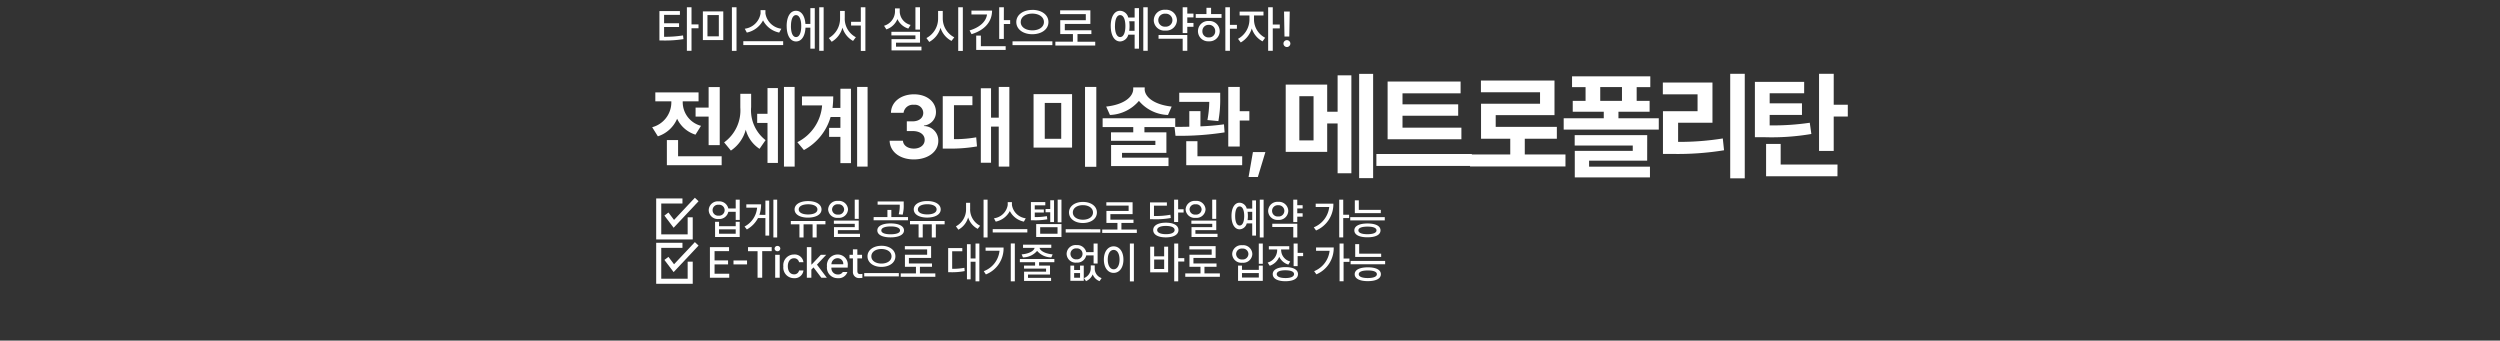 <svg xmlns="http://www.w3.org/2000/svg" xmlns:xlink="http://www.w3.org/1999/xlink" width="345" height="47" viewBox="0 0 345 47">
  <rect x="0" y="0" width="345" height="47" fill="#333333" stroke="none"/>
  <defs>
    <clipPath id="clip-TheMet_banner_f_mobile">
      <rect width="345" height="47"/>
    </clipPath>
  </defs>
  <g id="TheMet_banner_f_mobile" clip-path="url(#clip-TheMet_banner_f_mobile)">
    <g id="Group_46" data-name="Group 46" transform="translate(23)">
      <g id="Group_25" data-name="Group 25">
        <path id="Path_13" data-name="Path 13" d="M3.8-10.558H.971V-6.5h.483a16.578,16.578,0,0,0,2.837-.188L4.231-7.2a15.631,15.631,0,0,1-2.616.188V-8.365H3.681v-.51H1.615v-1.16H3.8Zm.959,5.48H5.4V-8.183h.966V-8.72H5.4v-2.368H4.761Zm5.024-5.433H6.967V-6.56H9.784ZM7.6-7.077v-2.931h1.57v2.931Zm3.374,2.012h.637v-6.023h-.637ZM15.6-10.236v-.456h-.671v.456a2.534,2.534,0,0,1-2.18,2.113l.282.53a3.266,3.266,0,0,0,2.24-1.684A3.213,3.213,0,0,0,17.5-7.593l.3-.53A2.529,2.529,0,0,1,15.6-10.236ZM12.547-5.869h5.5V-6.4h-5.5Zm11.087-5.219h-.61v6.01h.61Zm-5.1,2.6c0,1.3.51,2.123,1.295,2.12.745,0,1.244-.724,1.3-1.9H21.8v2.9h.61v-5.6H21.8v2.187h-.681c-.074-1.127-.567-1.821-1.3-1.818C19.04-10.608,18.53-9.793,18.53-8.492Zm.59,0c0-.959.272-1.519.7-1.516s.718.557.718,1.516-.275,1.519-.718,1.516S19.12-7.536,19.12-8.492Zm7.425-1.067v-1.026H25.9v1.026a3.083,3.083,0,0,1-1.556,2.717l.4.516A3.213,3.213,0,0,0,26.23-8.281,3.067,3.067,0,0,0,27.692-6.44l.389-.51A2.891,2.891,0,0,1,26.545-9.559Zm.872.986h1.342v3.508h.631v-6.023h-.631v2H27.417Zm9.51-2.515H36.3V-8h.631ZM31.97-8.532l.322.5a2.512,2.512,0,0,0,1.526-1.425,2.424,2.424,0,0,0,1.5,1.311l.315-.5a1.969,1.969,0,0,1-1.5-1.824v-.463h-.651v.463A2.1,2.1,0,0,1,31.97-8.532ZM32.983-7.2H36.3v.516H33v1.549h4.132v-.51H33.62V-6.2h3.314v-1.5H32.983Zm7.089-2.354v-1.026h-.644v1.026a3.025,3.025,0,0,1-1.61,2.717l.389.537a3.2,3.2,0,0,0,1.553-1.959A3.1,3.1,0,0,0,41.28-6.44l.382-.5A2.914,2.914,0,0,1,40.073-9.559Zm2.133,4.494h.637v-6.023h-.637Zm6.3-6.023H47.86v4.367H48.5V-8.78h.872v-.53H48.5Zm-4.729,3.2.268.51c1.757-.533,2.831-1.677,2.831-3.253H44.03v.53h2.15C46.055-9.112,45.183-8.311,43.775-7.888Zm.912,2.683h4.065v-.516H45.331V-7.171h-.644Zm7.747-5.52c-1.258,0-2.217.667-2.214,1.677s.956,1.68,2.214,1.677,2.22-.661,2.22-1.677S53.695-10.726,52.434-10.726ZM49.7-5.856h5.5v-.53H49.7Zm1.134-3.193c0-.7.681-1.164,1.6-1.16s1.6.463,1.6,1.16S53.353-7.9,52.434-7.9,50.827-8.348,50.831-9.049ZM61.113-6.332H58.665V-7.385h1.918v-.523H56.914v-.879h3.528v-1.878H56.27v.523h3.542V-9.3H56.284v1.912h1.751v1.053H55.613V-5.8h5.5Zm7.243-4.756h-.61v6.01h.61Zm-5.1,2.6c0,1.3.51,2.123,1.295,2.12a1.219,1.219,0,0,0,1.127-.939h.872v1.938h.6v-5.6h-.6v1.3H65.67a1.21,1.21,0,0,0-1.124-.932C63.762-10.608,63.252-9.793,63.252-8.492Zm.584,0c0-.959.265-1.519.711-1.516s.724.557.724,1.516-.282,1.519-.724,1.516S63.832-7.536,63.835-8.492ZM65.8-9.156h.741v1.321H65.8a4.026,4.026,0,0,0,.05-.657A4.111,4.111,0,0,0,65.8-9.156Zm8.87-1.053h-.852v-.879h-.637v3.562h.637v-.859h.852v-.537h-.852v-.765h.852Zm-5.48.906a1.462,1.462,0,0,0,1.6,1.435,1.474,1.474,0,0,0,1.6-1.435,1.477,1.477,0,0,0-1.6-1.435A1.466,1.466,0,0,0,69.194-9.3Zm.624,0a.891.891,0,0,1,.973-.892.9.9,0,0,1,.979.892.9.9,0,0,1-.979.892A.884.884,0,0,1,69.818-9.3Zm.034,2.562h3.334v1.663h.637v-2.18H69.852ZM79.7-11.088h-.631v6.01H79.7V-8.123h.966v-.53H79.7ZM74.982-9.626h3.562v-.523H77.1v-.859h-.637v.859H74.982Zm.309,1.838a1.4,1.4,0,0,0,1.5,1.4,1.4,1.4,0,0,0,1.5-1.4,1.4,1.4,0,0,0-1.5-1.4A1.4,1.4,0,0,0,75.291-7.788Zm.61,0a.845.845,0,0,1,.885-.872.851.851,0,0,1,.885.872.834.834,0,0,1-.885.865A.829.829,0,0,1,75.9-7.788Zm7.123-1.529v-.637h1.308v-.53H81.039v.53h1.355v.637a3.047,3.047,0,0,1-1.576,2.589l.376.5a3.285,3.285,0,0,0,1.523-1.939A3.074,3.074,0,0,0,84.2-6.379l.362-.5A2.838,2.838,0,0,1,83.024-9.317Zm1.952,4.239h.637V-8.17h.966v-.537h-.966v-2.381h-.637ZM87.954-10.5h-.785l.06,3.454h.664Zm-.865,4.427a.478.478,0,0,0,.476.476.485.485,0,0,0,.476-.476.482.482,0,0,0-.476-.476A.476.476,0,0,0,87.089-6.077Z" transform="translate(67.029 12.088)" fill="#fff"/>
        <path id="Path_12" data-name="Path 12" d="M9.861-19.959H8.327v2.838h-1.8v1.244h1.8v3.937H9.861Zm.266,9.554H4.112v-2.234H2.566v3.466h7.561Zm-5.375-7.4v-.181H6.938v-1.232H.972v1.232h2.21v.169A3.555,3.555,0,0,1,.537-14.415l.785,1.256a4.309,4.309,0,0,0,2.657-2.428,4.153,4.153,0,0,0,2.536,2.2l.761-1.22A3.377,3.377,0,0,1,4.752-17.809Zm9.443.6v-1.824H12.7v1.9a5.448,5.448,0,0,1-2.234,4.807L11.4-11.19a5.028,5.028,0,0,0,2.053-2.887,4.485,4.485,0,0,0,1.9,2.645l.833-1.2A5.214,5.214,0,0,1,14.195-17.2Zm6-2.766H18.724V-8.98H20.2Zm-2.307.157H16.453v3.551H15.028v1.256h1.425v5.52h1.437Zm12.377-.157H28.819V-8.98h1.449Zm-2.295.242H26.512v2.657H25.425a13.62,13.62,0,0,0,.1-1.594H21.21v1.244h2.778A6.211,6.211,0,0,1,20.57-12.35l.906,1.087a7.551,7.551,0,0,0,3.684-4.565h1.353v1.5H24.954v1.244h1.558v3.623h1.461ZM36.641-9.97c1.969,0,3.394-1.075,3.382-2.573a1.993,1.993,0,0,0-1.981-2.029v-.072A1.844,1.844,0,0,0,39.7-16.492c.012-1.389-1.208-2.464-3.032-2.464-1.788,0-3.152,1.039-3.177,2.548h1.739a1.29,1.29,0,0,1,1.437-1.1,1.145,1.145,0,0,1,1.28,1.123c0,.688-.6,1.159-1.461,1.159h-.809v1.341h.809c1.027,0,1.667.507,1.655,1.22.012.7-.616,1.2-1.486,1.2-.845,0-1.474-.435-1.51-1.087H33.307C33.343-11.033,34.72-9.97,36.641-9.97Zm13.187-10H48.366v4.239H47.3V-19.79H45.89V-9.511H47.3V-14.5h1.063v5.52h1.461ZM44.73-18.7H40.636v7.235H41.4a21.162,21.162,0,0,0,3.962-.3l-.109-1.256a16.964,16.964,0,0,1-3.068.254v-4.686H44.73Zm13.752-.278H53.168v7.38h5.314Zm-3.768,1.208h2.271v4.952H54.714Zm7.114-2.2H60.27V-8.956h1.558Zm6.677.29v-.229H66.922v.229c-.012,1.075-1.268,2.15-3.732,2.416l.519,1.159a5.5,5.5,0,0,0,4-1.945,5.446,5.446,0,0,0,4.01,1.945l.507-1.159C69.773-17.531,68.5-18.606,68.5-19.681Zm4.215,4.034H62.7v1.208h4.227v.725H63.855v1.172h6.124v.58H63.867v2.911H71.79v-1.159H65.376v-.664H71.5v-2.838H68.468v-.725H72.72Zm6.206-3.527H73.273v1.256h4.143a14.954,14.954,0,0,1-.254,2.512l1.51.145a16.66,16.66,0,0,0,.254-3.225ZM76.2-16.637H74.662v2.15c-.731.024-1.425.024-2.041.024l.133,1.232a40.071,40.071,0,0,0,6.776-.471l-.085-1.111a31.258,31.258,0,0,1-3.249.278Zm5.423-3.334H80.037v8.225h1.582v-3.587h1.329v-1.292H81.619Zm.338,9.566H75.785v-2.077H74.239v3.309h7.718Zm3.2-.58H83.44l-.6,3.442h1.28Z" transform="translate(66.463 31.971)" fill="#fff"/>
        <path id="Path_11" data-name="Path 11" d="M7.432-24.875H1.708v9.281H7.432v-3.921H8.87v6.878h1.9V-26.156H8.87v5.028H7.432Zm-3.842,1.6H5.55v6.1H3.589Zm10.182-3.083H11.843v14.388h1.929ZM25.953-18.93H17.826v-1.644H25.51v-1.581H17.826v-1.518h8.016V-25.3H15.77v7.969H25.953Zm1.439,3.636H14.221v1.644h13.17Zm12.924.063H34.7V-17.4h4.427v-1.644H30.687v-1.613H38.8v-4.775H28.647v1.613h8.158v1.581H28.663V-17.4h4.032v2.166h-5.55v1.66h13.17ZM52.022-26.013h-10.8v1.486h1.866v1.9H41.318v1.5H45.6v.9H40.069v1.565H53.192v-1.565H47.626v-.9h4.3v-1.5H50.14v-1.9h1.881ZM51.595-17.9H41.587v1.439H49.6v.727h-8v3.668H51.974v-1.486h-8.4v-.822h8.016ZM45.113-22.63v-1.9h3v1.9Zm19.944-3.731H63.049v14.419h2.008ZM60.6-25.16H53.752v1.629h4.791v2.324H53.768v5.9h1.3a39.862,39.862,0,0,0,7.131-.506l-.174-1.629a37.88,37.88,0,0,1-6.166.474v-2.64H60.6Zm12.655-.095h-6.8v7.637h1.2a32.552,32.552,0,0,0,6.593-.443l-.221-1.549a34.429,34.429,0,0,1-5.534.364v-1.439h4.459v-1.6H68.494v-1.391h4.759Zm4.079-1.107H75.308v10.641h2.024v-4.743h1.945v-1.629H77.332Zm.522,12.522H70.012v-2.846H68v4.459h9.85Z" transform="translate(152.72 36.549)" fill="#fff"/>
        <path id="Path_10" data-name="Path 10" d="M1.908-9.265A1.242,1.242,0,0,0,.539-8.053,1.249,1.249,0,0,0,1.908-6.83a1.273,1.273,0,0,0,1.337-1H4.262V-6.7h.553V-9.5H4.262v1.218H3.242A1.269,1.269,0,0,0,1.908-9.265ZM1.069-8.053A.758.758,0,0,1,1.908-8.8a.755.755,0,0,1,.827.752.762.762,0,0,1-.827.757A.766.766,0,0,1,1.069-8.053Zm.344,3.705h3.4v-2.1H4.262v.606h-2.3v-.606H1.413ZM1.961-4.8v-.606h2.3V-4.8ZM9.985-9.5H9.461v5.22h.524Zm-4.5,3.711.315.4A3.839,3.839,0,0,0,7.341-6.964H8.36V-4.54h.524V-9.37H8.36v1.963H7.533a4.415,4.415,0,0,0,.233-1.451H5.727V-8.4H7.215A3.245,3.245,0,0,1,5.482-5.793Zm11.162-.763H11.867V-6.1h1.188v1.818h.571V-6.1h1.247v1.818h.559V-6.1h1.212Zm-4.259-1.6c0,.7.754,1.136,1.858,1.13s1.861-.434,1.858-1.13-.754-1.153-1.858-1.153S12.389-8.857,12.386-8.152Zm.571,0c0-.44.513-.708,1.287-.711s1.29.271,1.293.711-.516.693-1.293.693S12.954-7.724,12.957-8.152Zm5.433-1.177a1.245,1.245,0,0,0-1.375,1.171,1.235,1.235,0,0,0,1.375,1.165,1.235,1.235,0,0,0,1.369-1.165A1.245,1.245,0,0,0,18.389-9.329Zm-.833,1.171a.738.738,0,0,1,.833-.7.741.741,0,0,1,.833.7.749.749,0,0,1-.833.717A.746.746,0,0,1,17.556-8.158Zm.251,1.992H20.69v.46H17.824v1.357h3.589v-.443H18.36v-.5h2.878V-6.609H17.807Zm2.878-.682h.553V-9.5h-.553Zm4.952.623c-1.119,0-1.835.358-1.835.967s.717.964,1.835.961,1.844-.355,1.847-.961S26.767-6.224,25.637-6.224Zm-2.348-.431h4.748V-7.1h-2.3v-.979h-.542V-7.1h-1.9Zm.553-2.15h3.053a4.688,4.688,0,0,1-.14,1.322l.542.058a4.7,4.7,0,0,0,.146-1.387v-.437h-3.6Zm.513,3.548c-.006-.344.492-.545,1.282-.548s1.293.2,1.3.548-.5.533-1.3.536S24.349-4.919,24.355-5.257Zm8.736-1.3H28.314V-6.1H29.5v1.818h.571V-6.1H31.32v1.818h.559V-6.1h1.212Zm-4.259-1.6c0,.7.754,1.136,1.858,1.13s1.861-.434,1.858-1.13-.754-1.153-1.858-1.153S28.835-8.857,28.832-8.152Zm.571,0c0-.44.513-.708,1.287-.711s1.29.271,1.293.711-.516.693-1.293.693S29.4-7.724,29.4-8.152Zm7.207-.023v-.891H36.05v.891a2.627,2.627,0,0,1-1.4,2.359l.338.466a2.781,2.781,0,0,0,1.349-1.7,2.69,2.69,0,0,0,1.32,1.585L37.99-5.9A2.53,2.53,0,0,1,36.609-8.176Zm1.853,3.9h.553V-9.5h-.553ZM42.38-8.764v-.4H41.8v.4A2.2,2.2,0,0,1,39.9-6.929l.245.46a2.837,2.837,0,0,0,1.946-1.462,2.79,2.79,0,0,0,1.94,1.462l.256-.46A2.2,2.2,0,0,1,42.38-8.764ZM39.729-4.972h4.777v-.46H39.729Zm7.256-4.2H45v2.517h.338a9.559,9.559,0,0,0,1.922-.134l-.052-.437a9.251,9.251,0,0,1-1.678.128v-.623h1.253v-.431H45.529v-.565h1.456ZM45.727-4.348h3.49V-6.137h-3.49ZM46.28-4.8v-.9h2.394v.9Zm.74-2.965h.647V-6.41h.524V-9.417h-.524v1.206H47.02ZM48.692-6.37h.524V-9.5h-.524Zm3.487-2.82c-1.092,0-1.925.58-1.922,1.456s.83,1.459,1.922,1.456,1.928-.574,1.928-1.456S53.274-9.189,52.179-9.189ZM49.8-4.96h4.777v-.46H49.8Zm.985-2.773c0-.606.591-1.011,1.392-1.008s1.389.4,1.392,1.008-.594,1-1.392,1S50.784-7.124,50.786-7.733Zm8.829,2.359H57.489v-.915h1.666v-.454H55.968v-.763h3.064V-9.137H55.409v.454h3.076v.734H55.421v1.66h1.52v.915h-2.1v.466h4.777Zm5.7-4.13H64.76v3.082h.559v-1.3h.752v-.454h-.752ZM61.433-6.8h.414A11.552,11.552,0,0,0,64.3-6.97l-.052-.449a10.957,10.957,0,0,1-2.266.169V-8.671h1.783v-.449h-2.33Zm.443,1.491c0,.644.676,1.017,1.754,1.014s1.73-.37,1.73-1.014S64.7-6.32,63.629-6.323,61.876-5.947,61.876-5.309Zm.548,0c0-.361.451-.568,1.206-.565s1.2.2,1.2.565-.46.574-1.2.571S62.421-4.948,62.424-5.309Zm5.3-4.02a1.245,1.245,0,0,0-1.375,1.171,1.235,1.235,0,0,0,1.375,1.165A1.235,1.235,0,0,0,69.1-8.158,1.245,1.245,0,0,0,67.728-9.329Zm-.833,1.171a.738.738,0,0,1,.833-.7.741.741,0,0,1,.833.7.749.749,0,0,1-.833.717A.746.746,0,0,1,66.895-8.158Zm.25,1.992h2.884v.46H67.163v1.357h3.589v-.443H67.7v-.5h2.878V-6.609H67.145Zm2.878-.682h.553V-9.5h-.553ZM77.113-9.5h-.53v5.22h.53ZM72.68-7.249c0,1.133.443,1.844,1.124,1.841a1.059,1.059,0,0,0,.979-.816h.757V-4.54h.524V-9.4H75.54v1.13h-.76a1.051,1.051,0,0,0-.976-.81C73.123-9.087,72.68-8.38,72.68-7.249Zm.507,0c0-.833.23-1.32.618-1.317s.629.484.629,1.317-.245,1.32-.629,1.317S73.184-6.419,73.187-7.249Zm1.71-.577h.644v1.148H74.9a3.5,3.5,0,0,0,.044-.571A3.571,3.571,0,0,0,74.9-7.826Zm7.6-.915h-.74V-9.5h-.553V-6.41h.553v-.746h.74v-.466h-.74v-.664h.74Zm-4.76.786a1.27,1.27,0,0,0,1.387,1.247,1.28,1.28,0,0,0,1.392-1.247A1.283,1.283,0,0,0,79.126-9.2,1.273,1.273,0,0,0,77.74-7.954Zm.542,0a.774.774,0,0,1,.845-.775.784.784,0,0,1,.851.775.777.777,0,0,1-.851.775A.768.768,0,0,1,78.281-7.954Zm.029,2.225h2.9v1.445h.553V-6.177H78.31ZM88.1-9.5h-.553V-4.29H88.1V-6.964h.81v-.46H88.1Zm-4.06,3.822.309.431a3.928,3.928,0,0,0,2.389-3.705H84.3v.46h1.87A3.446,3.446,0,0,1,84.037-5.682Zm9.248-2.412H90.25V-9.411H89.7v1.765h3.583ZM89.068-6.638h4.765v-.454H89.068Zm.565,1.375c0,.612.679.955,1.812.955s1.8-.344,1.8-.955-.676-.952-1.8-.95S89.633-5.872,89.633-5.263Zm.559,0c0-.338.454-.516,1.253-.518s1.247.181,1.247.518-.46.527-1.247.53S90.189-4.928,90.192-5.263Z" transform="translate(74.266 37.054)" fill="#fff"/>
        <path id="Path_9" data-name="Path 9" d="M.867-4.779H3.535v-.553H1.508V-6.62H3.372v-.548H1.508V-8.444h2V-9H.867ZM5.991-7.156H4.121v.536h1.87Zm.134-1.287H7.442v3.664h.641V-8.444H9.393V-9H6.125ZM9.874-4.779H10.5V-7.943H9.874ZM9.792-8.8a.384.384,0,0,0,.4.367.378.378,0,0,0,.39-.367.38.38,0,0,0-.39-.367A.386.386,0,0,0,9.792-8.8Zm2.683,4.084a1.207,1.207,0,0,0,1.3-1.066h-.606a.665.665,0,0,1-.693.536c-.521,0-.856-.425-.856-1.119,0-.673.344-1.1.856-1.1a.678.678,0,0,1,.693.548h.606a1.214,1.214,0,0,0-1.311-1.066A1.475,1.475,0,0,0,11-6.346,1.467,1.467,0,0,0,12.475-4.715Zm1.768-.064h.623V-5.9l.3-.3,1.075,1.421H17L15.639-6.585l1.279-1.357h-.746L14.919-6.609h-.052V-9h-.623Zm4.276.064a1.259,1.259,0,0,0,1.322-.856h-.629a.739.739,0,0,1-.687.344.866.866,0,0,1-.891-.944h2.249v-.221a1.386,1.386,0,0,0-1.4-1.59,1.476,1.476,0,0,0-1.462,1.643A1.46,1.46,0,0,0,18.52-4.715Zm-.883-1.922a.845.845,0,0,1,.848-.833.773.773,0,0,1,.786.833Zm4.224-1.3h-.647V-8.7H20.6v.757H20.13v.5H20.6v1.864a.829.829,0,0,0,.92.845,2.947,2.947,0,0,0,.39-.023V-5.3c-.087.009-.224.017-.315.017-.2,0-.376-.067-.379-.425V-7.447h.647Zm2.677-1.247c-1.092,0-1.925.58-1.922,1.456s.83,1.459,1.922,1.456,1.928-.574,1.928-1.456S25.633-9.189,24.538-9.189ZM22.161-4.96h4.777v-.46H22.161Zm.985-2.773c0-.606.591-1.011,1.392-1.008s1.389.4,1.392,1.008-.594,1-1.392,1S23.142-7.124,23.145-7.733Zm8.829,2.359H29.848v-.915h1.666v-.454H28.327v-.763h3.064V-9.137H27.768v.454h3.076v.734H27.78v1.66H29.3v.915H27.2v.466h4.777ZM38.051-9.5h-.53v2.068h-.676V-9.4h-.507v4.847h.507V-6.981h.676v2.7h.53ZM33.745-5.537h.35a9.2,9.2,0,0,0,1.928-.157l-.041-.454a8.563,8.563,0,0,1-1.684.14V-8.426h1.4v-.449H33.745Zm9.2-3.967h-.559v5.22h.559ZM38.659-5.682l.291.449a3.861,3.861,0,0,0,2.441-3.711H38.91V-8.5h1.922A3.363,3.363,0,0,1,38.659-5.682ZM48.4-7.36h-4.76v.443h2.1v.466H44.214v.414h3.041v.425H44.22v1.276h3.728v-.425H44.762v-.454H47.8V-6.451H46.294v-.466H48.4ZM43.888-8l.175.419a2.591,2.591,0,0,0,1.957-.9,2.6,2.6,0,0,0,1.963.9L48.164-8c-.95-.079-1.7-.446-1.809-.9h1.622v-.437h-3.9V-8.9h1.6C45.572-8.438,44.832-8.074,43.888-8Zm7.241,1.55h-.518v2.1h1.847v-2.1h-.513v.606H51.13ZM50.093-8.077a1.239,1.239,0,0,0,1.369,1.212,1.264,1.264,0,0,0,1.337-.99h1.017v1.119h.553V-9.5h-.553V-8.31H52.8a1.27,1.27,0,0,0-1.334-.973A1.239,1.239,0,0,0,50.093-8.077Zm.53,0a.756.756,0,0,1,.839-.746.752.752,0,0,1,.827.746.765.765,0,0,1-.827.763A.769.769,0,0,1,50.623-8.077Zm.507,3.3V-5.42h.816v.641Zm1.357.052.28.419a1.722,1.722,0,0,0,.926-.935,1.615,1.615,0,0,0,.944.935l.285-.419a1.378,1.378,0,0,1-.95-1.328V-6.48h-.548v.425A1.445,1.445,0,0,1,52.487-4.727ZM59.376-9.5h-.553v5.231h.553Zm-4.142,2.22c0,1.127.562,1.838,1.352,1.835s1.346-.708,1.346-1.835-.571-1.826-1.346-1.829S55.234-8.4,55.234-7.284Zm.536,0c0-.819.329-1.331.816-1.334s.81.516.81,1.334-.332,1.34-.81,1.34S55.767-6.454,55.77-7.284ZM65.493-9.5H64.94v5.22h.553V-7.016h.839v-.466h-.839ZM61.625-5.525H64.1V-9.067h-.548v1.34H62.172v-1.34h-.548Zm.548-.454V-7.29h1.381v1.311Zm9.068.606H69.114v-.915H70.78v-.454H67.593v-.763h3.064V-9.137H67.034v.454H70.11v.734H67.046v1.66h1.52v.915h-2.1v.466H71.24ZM77.165-9.5h-.553v2.8h.553ZM72.941-8.053a1.258,1.258,0,0,0,1.392,1.206A1.253,1.253,0,0,0,75.72-8.053a1.257,1.257,0,0,0-1.387-1.212A1.263,1.263,0,0,0,72.941-8.053Zm.542,0a.764.764,0,0,1,.851-.746.764.764,0,0,1,.845.746.767.767,0,0,1-.845.752A.767.767,0,0,1,73.483-8.053Zm.268,3.705h3.414v-2.1h-.548v.588H74.293v-.588h-.542Zm.542-.454v-.623h2.324V-4.8Zm5.4-3.74v-.14h1.124v-.449H78v.449h1.148v.146a1.8,1.8,0,0,1-1.311,1.666l.285.443a2.147,2.147,0,0,0,1.311-1.241,2.036,2.036,0,0,0,1.258,1.078l.262-.431A1.634,1.634,0,0,1,79.7-8.543ZM78.537-5.275c0,.62.667.982,1.754.979s1.73-.358,1.73-.979-.655-.97-1.73-.967S78.537-5.886,78.537-5.275Zm.553,0c0-.341.446-.533,1.2-.53s1.191.189,1.188.53-.44.545-1.188.542S79.088-4.925,79.09-5.275Zm2.33-1.1h.553V-7.756h.757v-.454h-.757V-9.5h-.553ZM88.313-9.5h-.553V-4.29h.553V-6.964h.81v-.46h-.81Zm-4.06,3.822.309.431a3.928,3.928,0,0,0,2.389-3.705H84.514v.46h1.87A3.446,3.446,0,0,1,84.252-5.682ZM93.5-8.094H90.465V-9.411h-.548v1.765H93.5ZM89.283-6.638h4.765v-.454H89.283Zm.565,1.375c0,.612.679.955,1.812.955s1.8-.344,1.8-.955-.676-.952-1.8-.95S89.848-5.872,89.848-5.263Zm.559,0c0-.338.454-.516,1.253-.518s1.247.181,1.247.518-.46.527-1.247.53S90.4-4.928,90.407-5.263Z" transform="translate(74.101 43.104)" fill="#fff"/>
      </g>
      <g id="Group_9" data-name="Group 9" transform="translate(67.9 27.53)">
        <path id="Path_1" data-name="Path 1" d="M424.776,215.885H421.5v4.959h4.344v-2.705" transform="translate(-421.497 -215.68)" fill="none" stroke="#fff" stroke-width="0.7"/>
        <path id="Path_2" data-name="Path 2" d="M423.668,217.475l1.025,1.352,3.156-3.361" transform="translate(-422.603 -215.467)" fill="none" stroke="#fff" stroke-width="0.7"/>
      </g>
      <g id="Group_24" data-name="Group 24" transform="translate(67.9 33.65)">
        <path id="Path_1-2" data-name="Path 1" d="M424.776,215.885H421.5v4.959h4.344v-2.705" transform="translate(-421.497 -215.68)" fill="none" stroke="#fff" stroke-width="0.7"/>
        <path id="Path_2-2" data-name="Path 2" d="M423.668,217.475l1.025,1.352,3.156-3.361" transform="translate(-422.603 -215.467)" fill="none" stroke="#fff" stroke-width="0.7"/>
      </g>
    </g>
  </g>
</svg>
